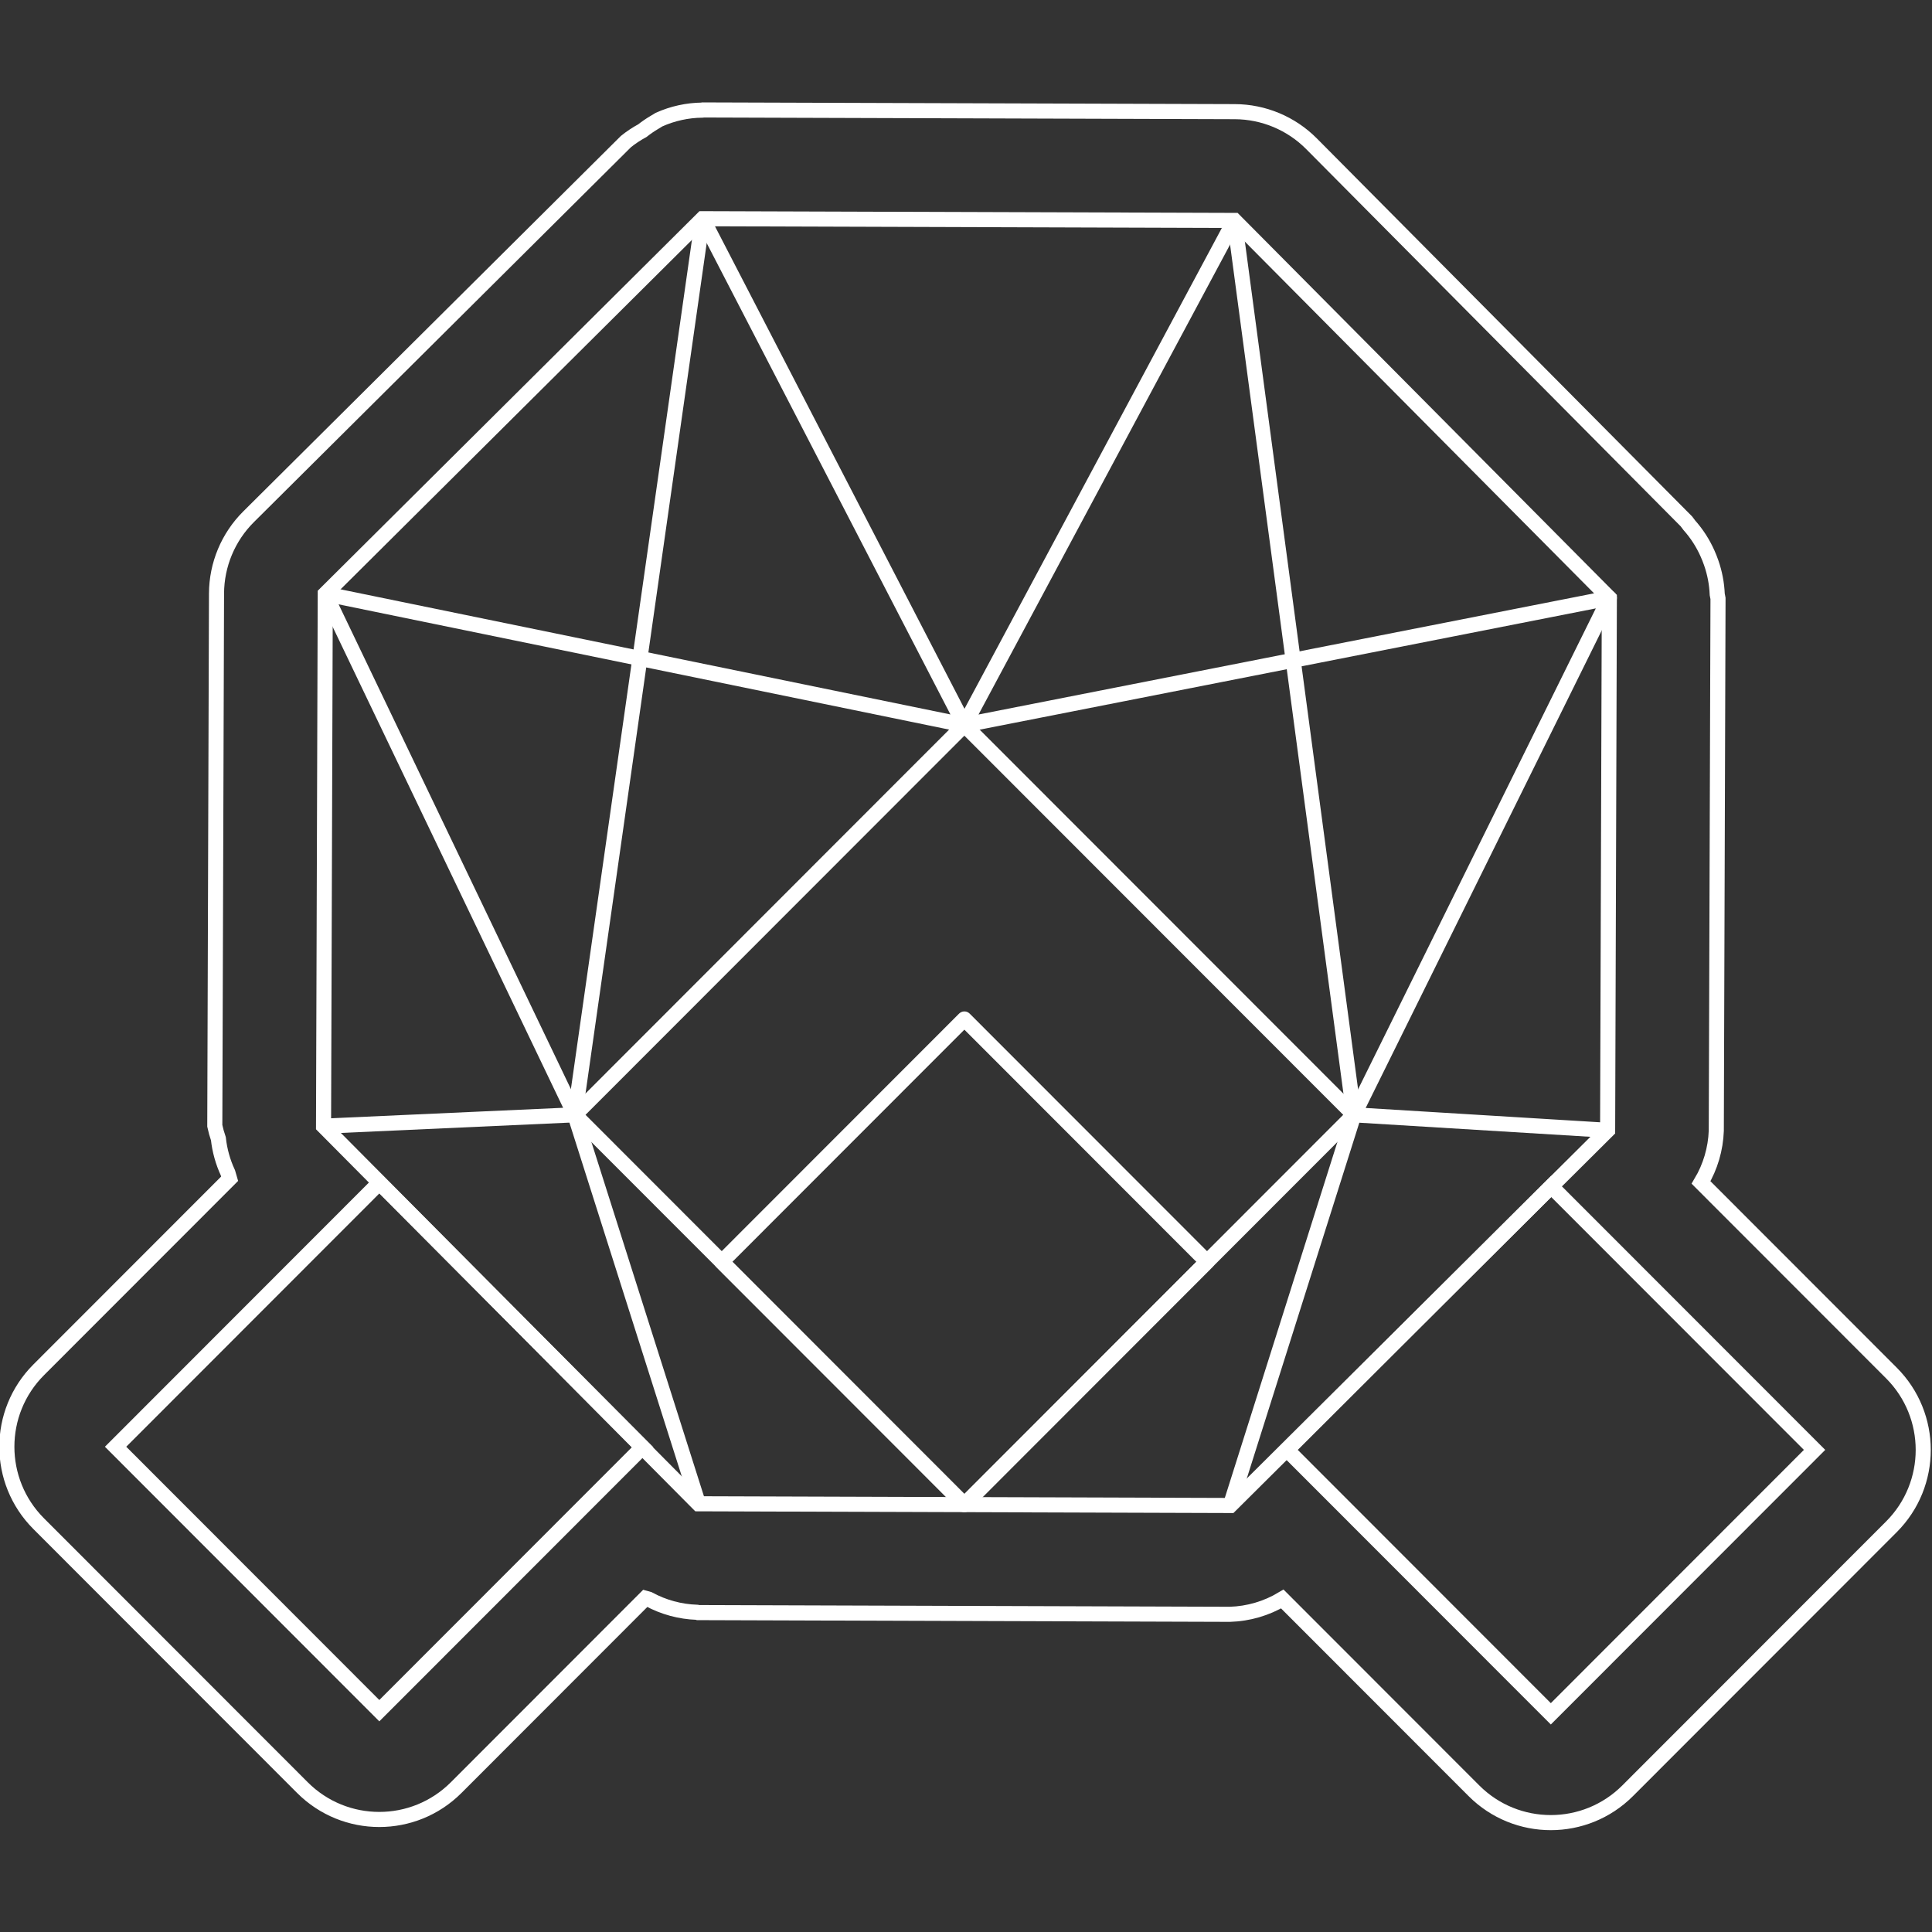 <?xml version="1.0" encoding="UTF-8" standalone="no"?>
<svg
   version="1.1"
   viewBox="0 0 256 256"
   id="svg12"
   width="256"
   height="256"
   xmlns="http://www.w3.org/2000/svg"
   xmlns:svg="http://www.w3.org/2000/svg">
  <rect x="0" y="0" width="256" height="256" fill="#333333" stroke="none"/>
  <defs
     id="defs16" />
  <g
     id="g1810"
     style="stroke-width:2.008;stroke-miterlimit:4;stroke-dasharray:none"
     transform="matrix(0.996,0,0,0.996,0.499,14.068)">
    <path
       d="m 357.548,6.408 c -0.022,0.006 -0.044,0.011 -0.066,0.017 -1.493,0.017 -2.967,0.34 -4.33,0.951 -0.167,0.095 -0.332,0.195 -0.493,0.299 -0.408,0.242 -0.799,0.511 -1.172,0.805 -0.582,0.314 -1.134,0.68 -1.649,1.094 L 312.039,47.128 c -2.049,2.036 -3.205,4.802 -3.215,7.69 l -0.172,53.284 c 0.093,0.438 0.214,0.869 0.36,1.292 0.129,1.178 0.45,2.326 0.949,3.401 0.051,0.205 0.107,0.409 0.17,0.61 l -19.121,19.121 c -4.252,4.253 -4.252,11.147 0,15.4 l 26.421,26.421 c 4.253,4.252 11.148,4.252 15.401,0 l 18.953,-18.954 c 0.113,0.033 0.227,0.064 0.341,0.093 1.485,0.805 3.137,1.253 4.824,1.31 0.037,0.011 0.075,0.02 0.112,0.031 l 53.284,0.172 c 1.851,-0.056 3.658,-0.583 5.249,-1.532 l 19.196,19.196 c 4.253,4.251 11.147,4.251 15.4,-10e-4 l 26.421,-26.421 c 4.252,-4.253 4.252,-11.147 0,-15.4 l -19.07,-19.07 c 0.937,-1.572 1.462,-3.354 1.528,-5.182 l 0.172,-53.284 c -0.023,-0.137 -0.049,-0.273 -0.078,-0.408 -0.044,-1.076 -0.248,-2.14 -0.604,-3.157 -0.11,-0.318 -0.234,-0.631 -0.372,-0.937 -0.456,-1.027 -1.068,-1.977 -1.815,-2.816 -0.071,-0.098 -0.144,-0.195 -0.219,-0.29 -0.026,-0.034 -0.052,-0.068 -0.077,-0.102 L 418.522,9.794 c -2.036,-2.049 -4.802,-3.205 -7.691,-3.215 z"
       id="path71-4"
       style="fill:none;stroke:#ffffff;stroke-width:1.511;stroke-miterlimit:4;stroke-dasharray:none"
       transform="matrix(1.328,0,0,1.329,-381.815,-8.013)" />
    <path
       d="m 357.102,145.934 -37.556,-37.798 0.172,-53.284 37.798,-37.556 53.284,0.172 37.556,37.798 -0.172,53.284 -37.798,37.556 z"
       id="path73-7"
       style="fill:none;stroke:#ffffff;stroke-width:1.511;stroke-miterlimit:4;stroke-dasharray:none"
       transform="matrix(1.328,0,0,1.329,-381.815,-8.013)" />
    <path
       d="m 357.516,17.298 -12.794,89.703 12.379,38.935"
       id="path75-8"
       style="fill:none;stroke:#ffffff;stroke-width:1.511;stroke-miterlimit:4;stroke-dasharray:none"
       transform="matrix(1.328,0,0,1.329,-381.815,-8.013)" />
    <path
       d="m 319.547,108.135 25.176,-1.137 -25.005,-52.146 64.027,13.126 -26.227,-50.68"
       stroke-linejoin="bevel"
       id="path77-4"
       style="fill:none;stroke:#ffffff;stroke-width:1.511;stroke-miterlimit:4;stroke-dasharray:none"
       transform="matrix(1.328,0,0,1.329,-381.815,-8.013)" />
    <path
       d="m 410.8,17.471 11.965,89.531 -12.379,39.107"
       id="path79-0"
       style="fill:none;stroke:#ffffff;stroke-width:1.511;stroke-miterlimit:4;stroke-dasharray:none"
       transform="matrix(1.328,0,0,1.329,-381.815,-8.013)" />
    <path
       d="M 448.183,108.549 422.764,106.998 448.355,55.266 383.742,67.977 410.798,17.469"
       stroke-linejoin="round"
       id="path81-0"
       style="fill:none;stroke:#ffffff;stroke-width:1.511;stroke-miterlimit:4;stroke-dasharray:none"
       transform="matrix(1.328,0,0,1.329,-381.815,-8.013)" />
    <path
       d="m 383.744,67.978 -39.021,39.021 39.021,39.021 39.021,-39.021 z"
       stroke-linejoin="bevel"
       id="path83-6"
       style="fill:none;stroke:#ffffff;stroke-width:1.511;stroke-miterlimit:4;stroke-dasharray:none"
       transform="matrix(1.328,0,0,1.329,-381.815,-8.013)" />
    <path
       d="m 383.744,97.405 -24.308,24.308 24.308,24.308 24.308,-24.308 z"
       stroke-linejoin="round"
       id="path85-2"
       style="fill:none;stroke:#ffffff;stroke-width:1.511;stroke-miterlimit:4;stroke-dasharray:none"
       transform="matrix(1.328,0,0,1.329,-381.815,-8.013)" />
    <path
       d="m 325.134,113.804 26.379,26.463 -26.379,26.379 -26.421,-26.421 z"
       id="path87-4"
       style="fill:none;stroke:#ffffff;stroke-width:1.511;stroke-miterlimit:4;stroke-dasharray:none"
       transform="matrix(1.328,0,0,1.329,-381.815,-8.013)" />
    <path
       d="m 442.536,114.162 26.379,26.378 -26.421,26.421 -26.421,-26.421 z"
       id="path89-7"
       style="fill:none;stroke:#ffffff;stroke-width:1.511;stroke-miterlimit:4;stroke-dasharray:none"
       transform="matrix(1.328,0,0,1.329,-381.815,-8.013)" />
  </g>
</svg>

